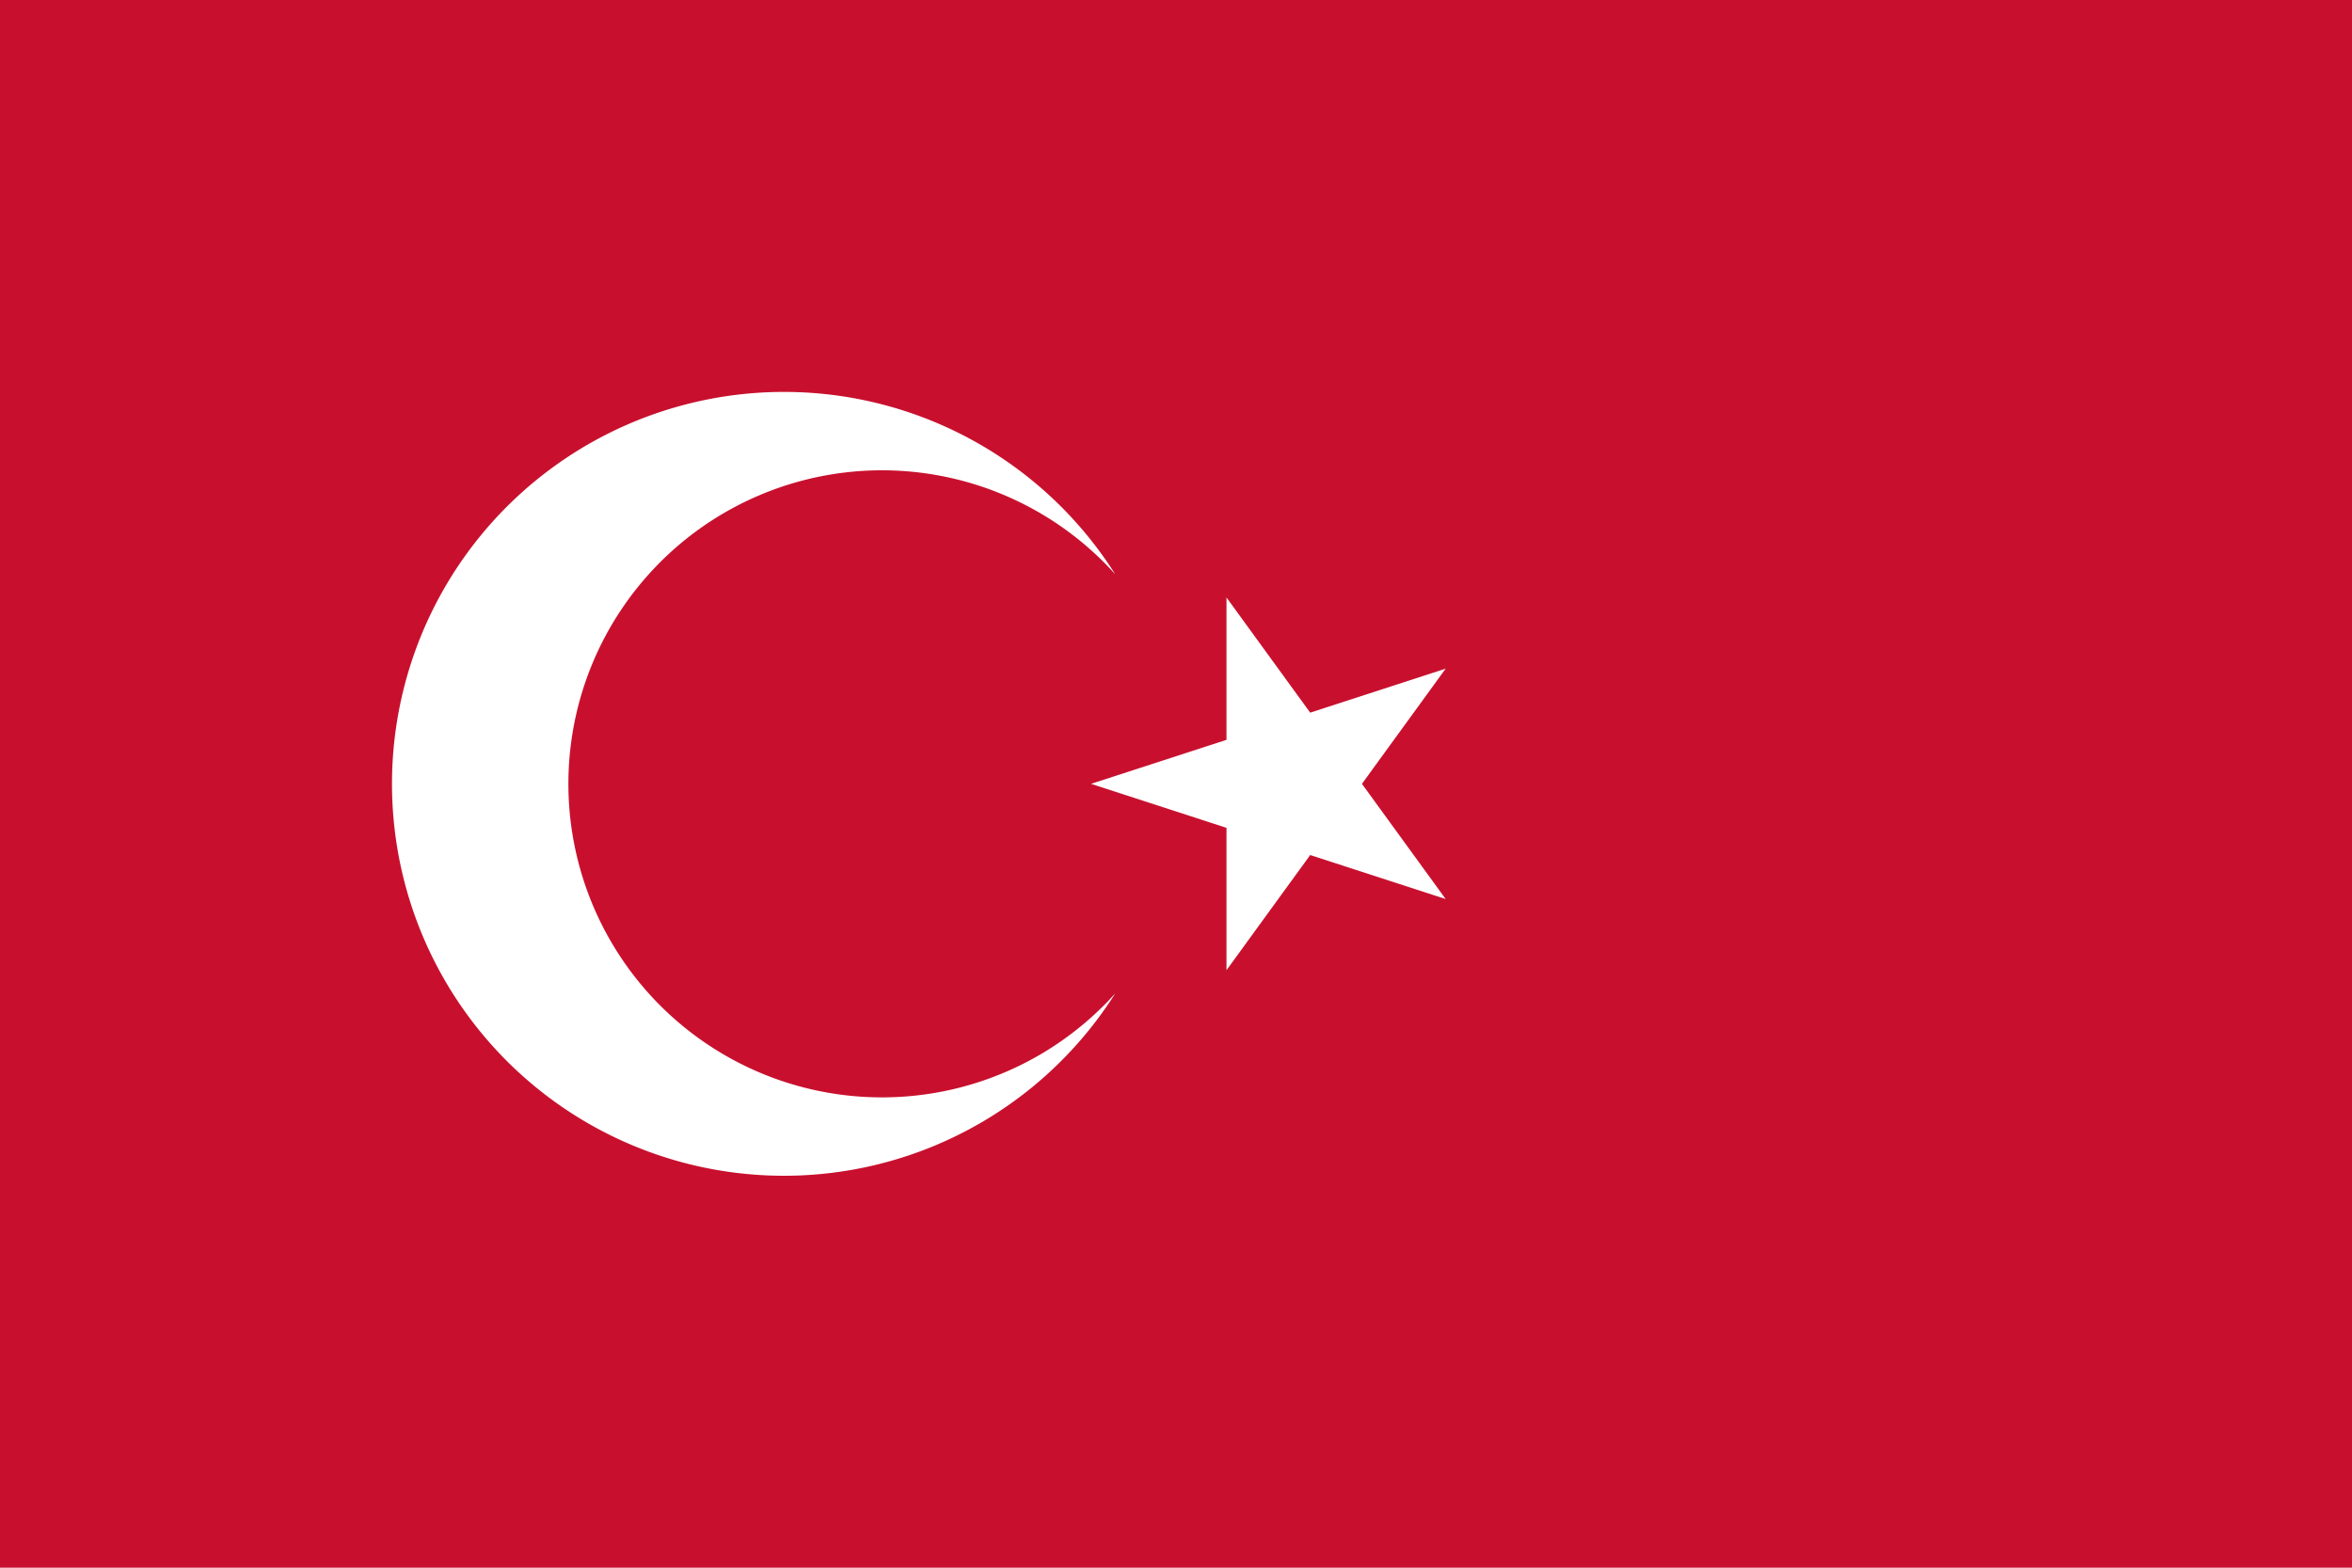 <svg xmlns="http://www.w3.org/2000/svg" viewBox="0 -30000 90000 60000"><path fill="#c8102e" d="M0-30000h90000v60000H0z"/><path fill="#fff" d="m41750 0 13568-4408-8386 11541V-7133l8386 11541zm925 8021a15000 15000 0 1 1 0-16042 12000 12000 0 1 0 0 16042"/></svg>